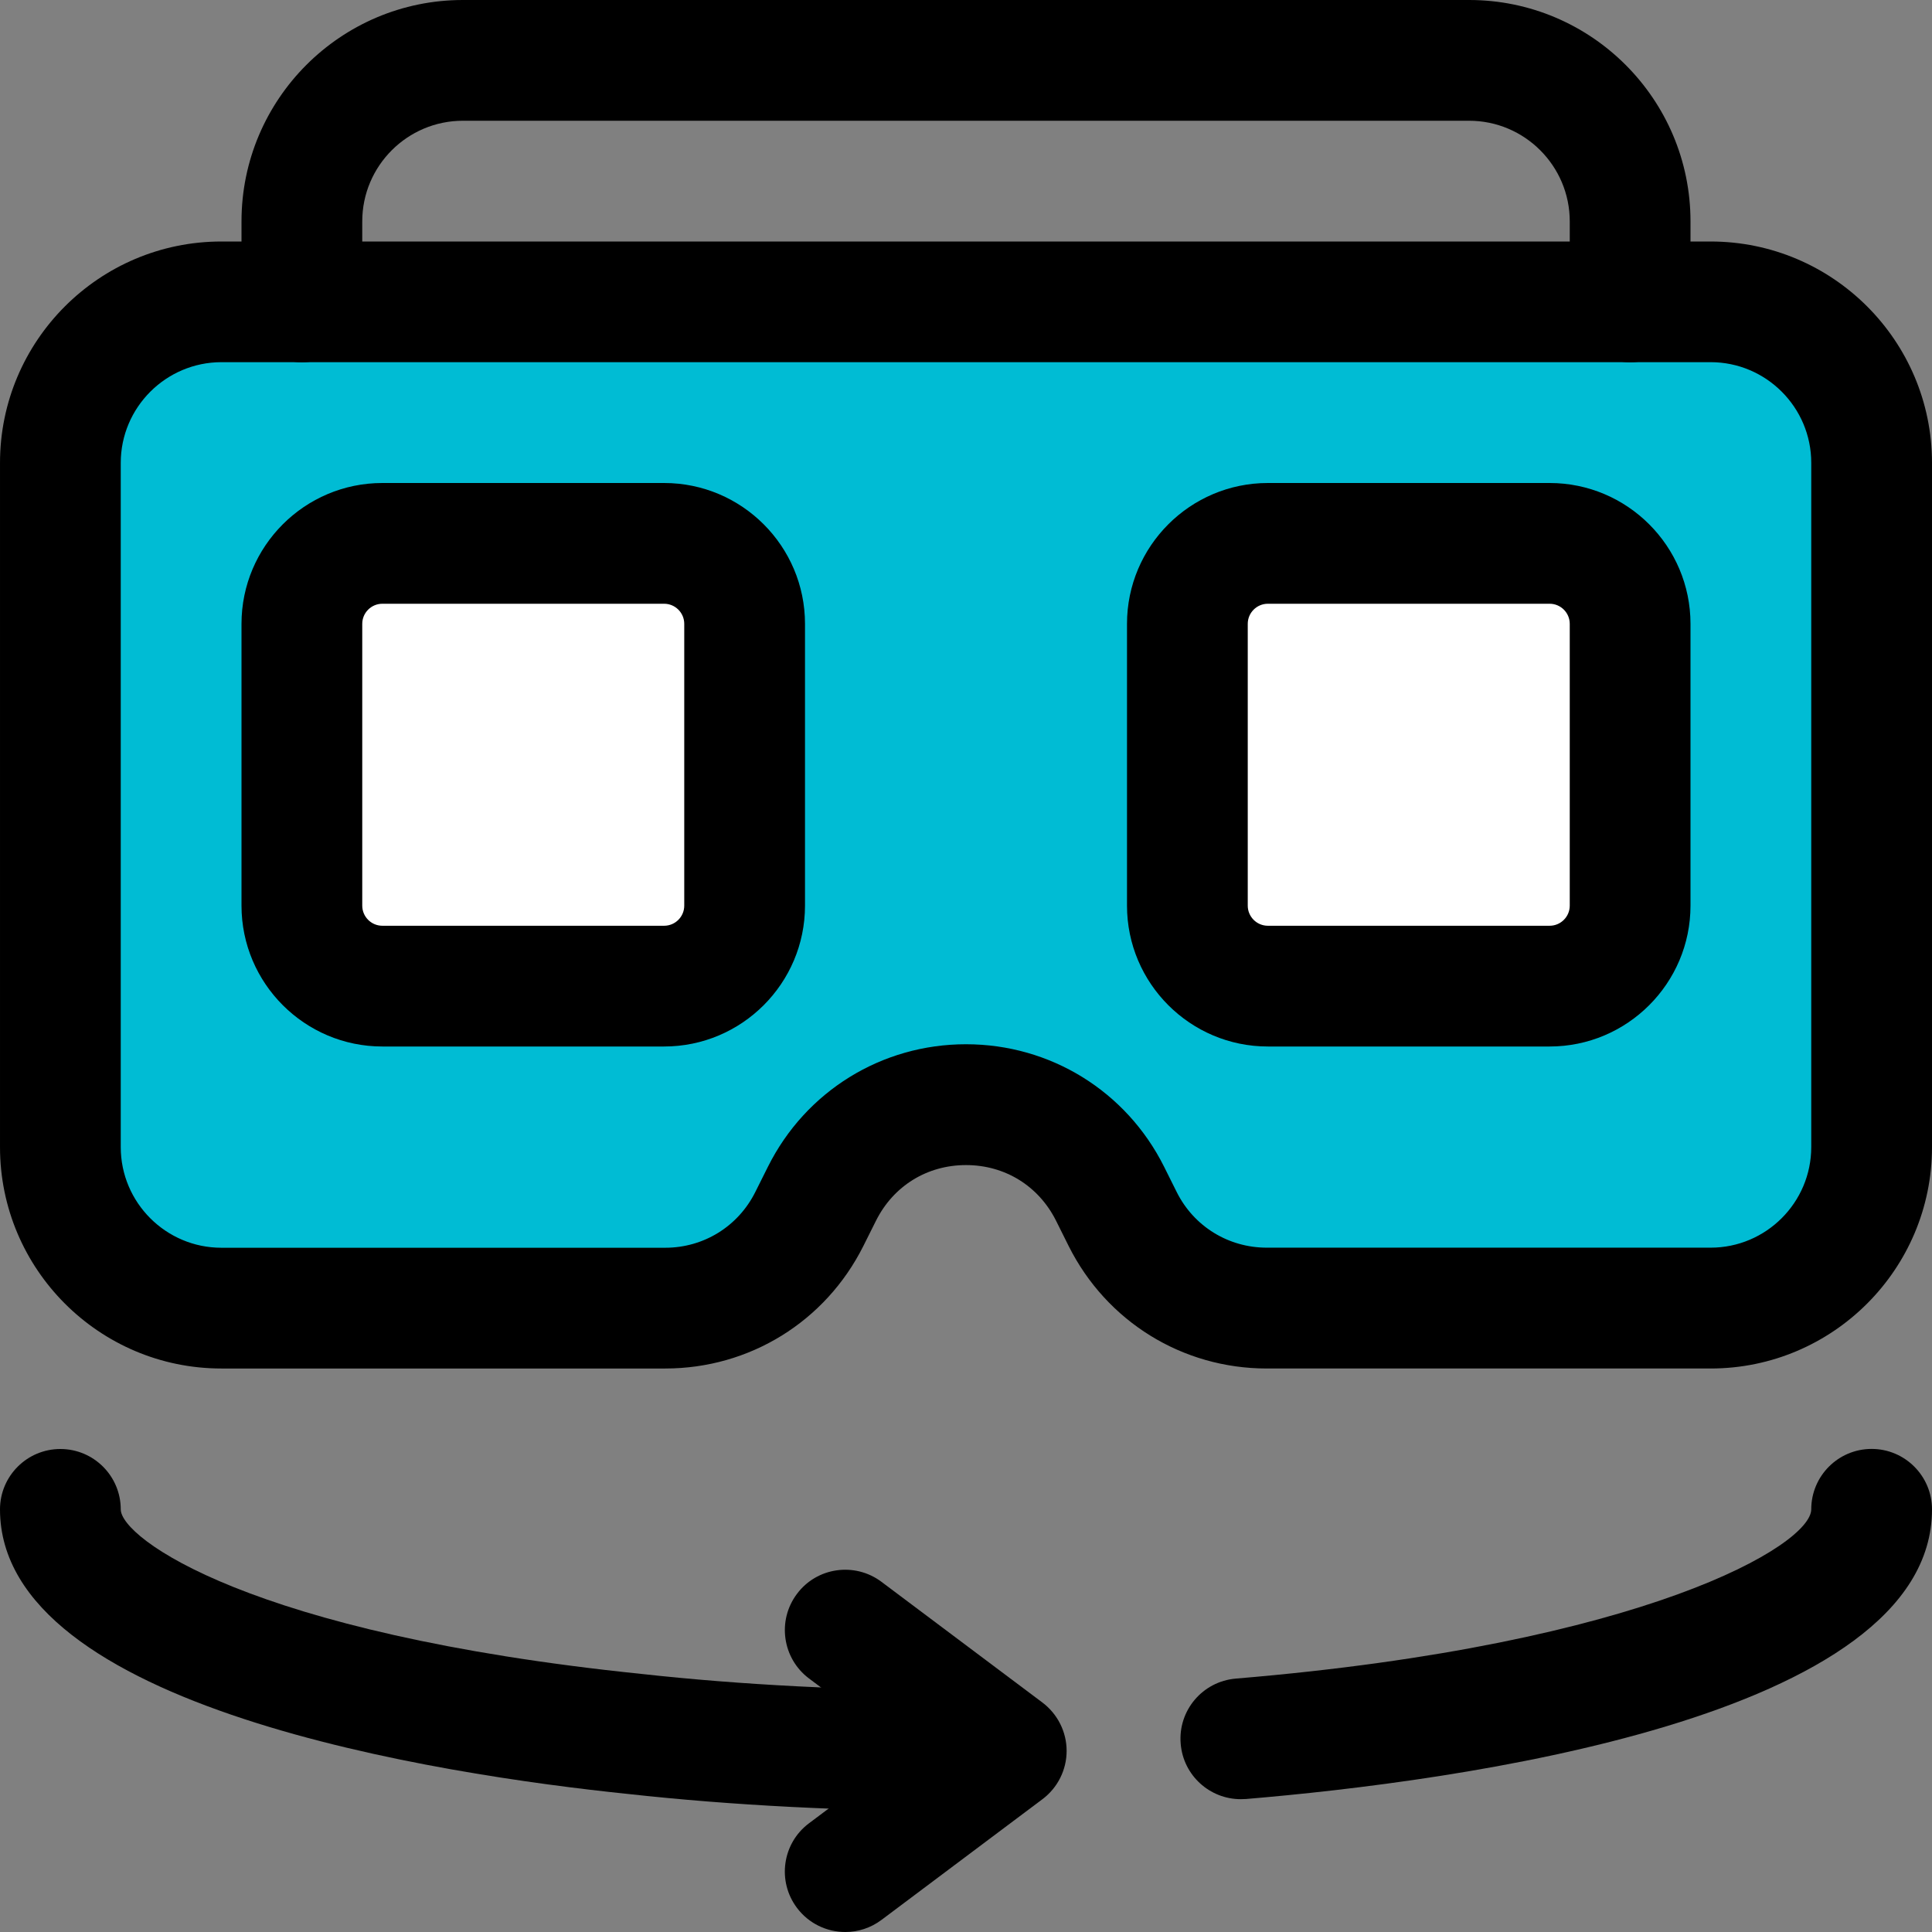 <svg id="icon" enable-background="new 0 0 24 24" height="512" viewBox="0 0 24 24" width="512" xmlns="http://www.w3.org/2000/svg"><rect x="0" y="0" width="24" height="24" fill="#808080" stroke="none"/><path d="m21.25 16.25h-5.81c-.861 0-1.649-.487-2.033-1.258l-.289-.579c-.216-.432-.634-.69-1.118-.69s-.902.258-1.118.691l-.139.279c-.478.955-1.454 1.558-2.522 1.558h-5.471c-1.105 0-2-.895-2-2v-8.5c0-1.105.895-2 2-2h18.5c1.105 0 2 .895 2 2v8.5c0 1.104-.895 1.999-2 1.999z" fill="#00bcd4"/><path d="m8.25 12.25h-3.5c-.552 0-1-.448-1-1v-3.5c0-.552.448-1 1-1h3.5c.552 0 1 .448 1 1v3.5c0 .552-.448 1-1 1z" fill="#fff"/><path d="m19.25 12.25h-3.5c-.552 0-1-.448-1-1v-3.5c0-.552.448-1 1-1h3.5c.552 0 1 .448 1 1v3.5c0 .552-.448 1-1 1z" fill="#fff"/><path d="m21.25 17h-5.514c-1.048 0-1.99-.583-2.46-1.52l-.158-.317c-.217-.432-.635-.69-1.118-.69s-.901.258-1.118.691l-.158.316c-.47.937-1.412 1.52-2.46 1.52h-5.514c-1.517 0-2.75-1.233-2.75-2.75v-8.5c0-1.517 1.233-2.75 2.75-2.75h18.5c1.517 0 2.75 1.233 2.75 2.75v8.5c0 1.517-1.233 2.75-2.75 2.75zm-9.25-4.028c1.048 0 1.991.583 2.46 1.52l.158.317c.213.426.642.69 1.118.69h5.514c.689 0 1.25-.561 1.25-1.25v-8.5c0-.689-.561-1.25-1.25-1.25h-18.5c-.689.001-1.25.562-1.25 1.251v8.5c0 .689.561 1.25 1.25 1.25h5.514c.477 0 .905-.265 1.118-.691l.158-.316c.469-.938 1.412-1.521 2.46-1.521z"/><path d="m8.25 13h-3.5c-.965 0-1.75-.785-1.75-1.75v-3.5c0-.965.785-1.75 1.75-1.75h3.5c.965 0 1.75.785 1.75 1.75v3.5c0 .965-.785 1.75-1.75 1.75zm-3.5-5.5c-.138 0-.25.112-.25.25v3.5c0 .138.112.25.25.25h3.5c.138 0 .25-.112.25-.25v-3.5c0-.138-.112-.25-.25-.25z"/><path d="m19.25 13h-3.5c-.965 0-1.75-.785-1.75-1.75v-3.5c0-.965.785-1.75 1.75-1.75h3.5c.965 0 1.75.785 1.75 1.75v3.5c0 .965-.785 1.75-1.75 1.75zm-3.5-5.5c-.138 0-.25.112-.25.25v3.5c0 .138.112.25.25.25h3.5c.138 0 .25-.112.25-.25v-3.5c0-.138-.112-.25-.25-.25z"/><path d="m20.25 4.5c-.414 0-.75-.336-.75-.75v-1c0-.689-.561-1.25-1.25-1.25h-12.5c-.689 0-1.25.561-1.25 1.25v1c0 .414-.336.75-.75.75s-.75-.336-.75-.75v-1c0-1.517 1.233-2.75 2.75-2.75h12.5c1.517 0 2.75 1.233 2.75 2.75v1c0 .414-.336.75-.75.75z"/><path d="m10.501 24c-.229 0-.454-.104-.601-.3-.249-.332-.182-.802.149-1.05l1.2-.9-1.2-.9c-.33-.248-.398-.719-.149-1.05.246-.331.718-.399 1.05-.15l2 1.5c.188.142.3.364.3.6s-.111.458-.3.6l-2 1.5c-.135.101-.293.15-.449.15z"/><path d="m12 22.5c-1.491 0-2.902-.072-4.192-.214-2.344-.242-7.808-1.07-7.808-3.536 0-.414.336-.75.75-.75s.75.336.75.75c0 .354 1.592 1.542 6.467 2.044 1.241.137 2.596.206 4.033.206.414 0 .75.336.75.75s-.336.75-.75.75z"/><path d="m15.413 22.35c-.386 0-.714-.296-.746-.688-.035-.413.271-.775.685-.81 5.092-.425 7.148-1.66 7.148-2.103 0-.414.336-.75.75-.75s.75.337.75.751c0 2.604-5.961 3.383-8.523 3.598-.022.001-.042.002-.064.002z"/></svg>
